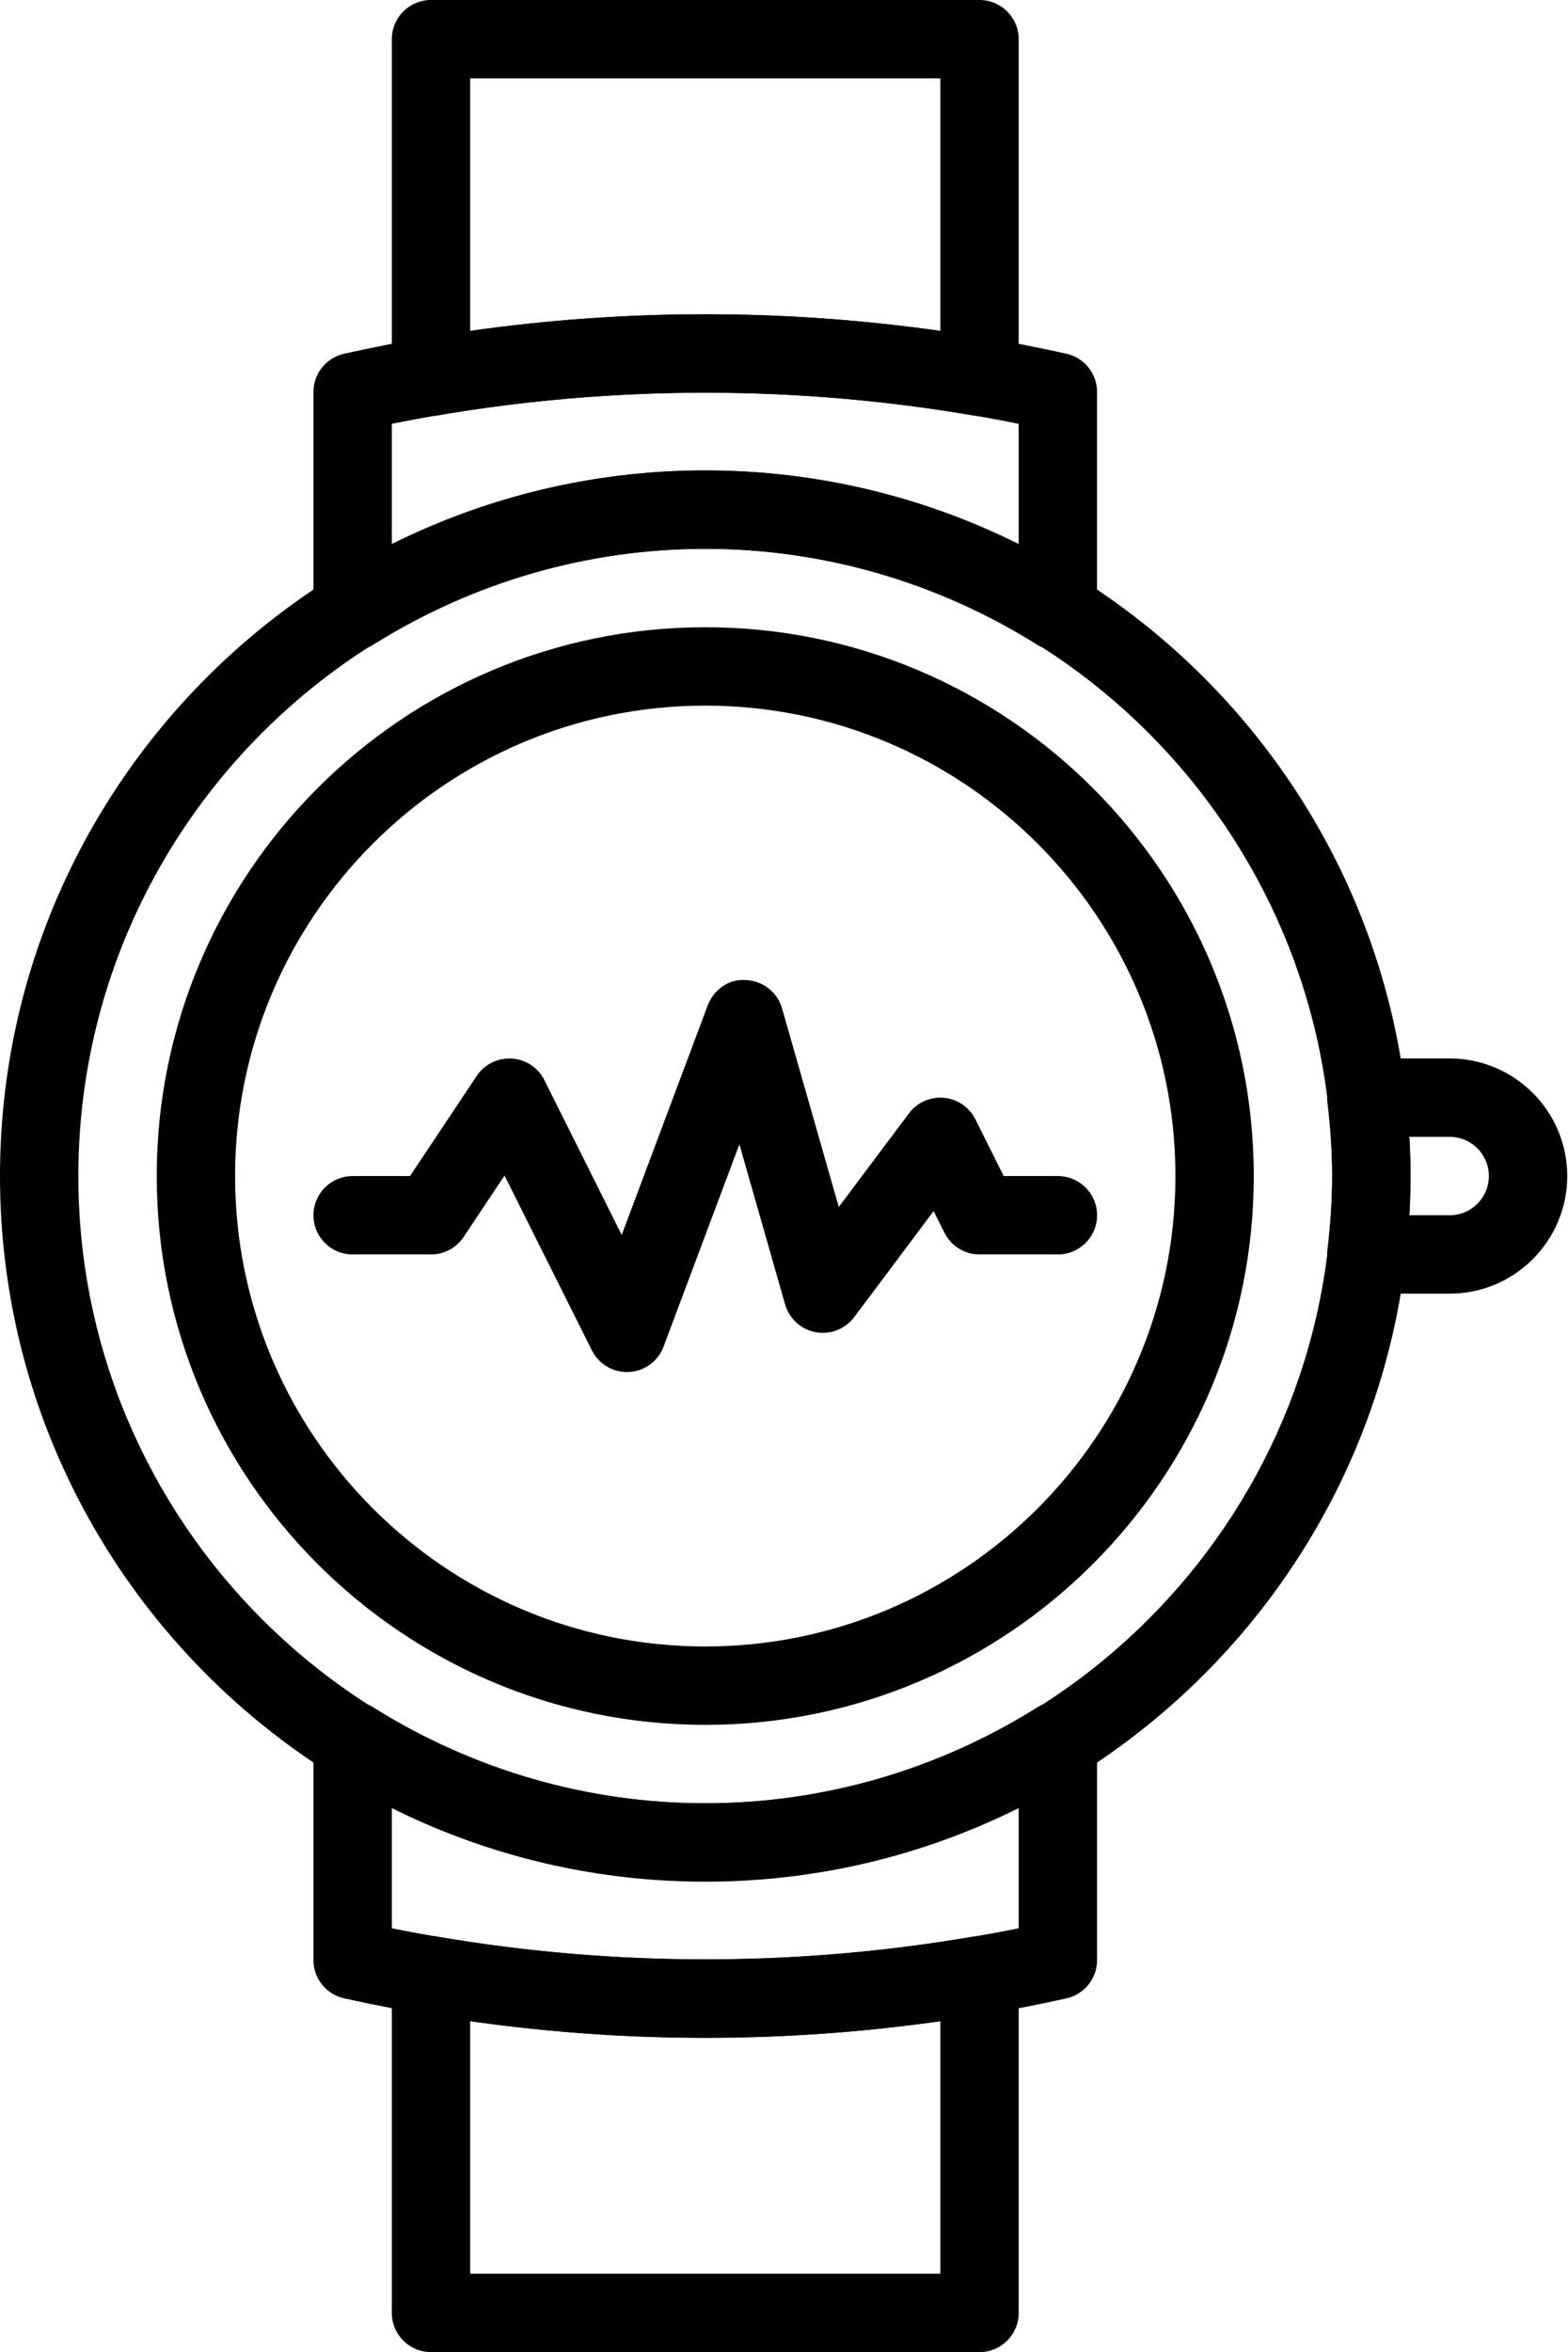 <svg xmlns="http://www.w3.org/2000/svg" viewBox="0 0 683 1024"><g>
		<path id="Path 1" fill-rule="evenodd" class="shp0" d="M614.4 512C614.4 681.39 476.59 819.2 307.2 819.2C137.81 819.2 0 681.39 0 512C0 342.61 137.81 204.8 307.2 204.8C476.59 204.8 614.4 342.61 614.4 512ZM580.27 512C580.27 361.44 457.78 238.93 307.2 238.93C156.62 238.93 34.13 361.44 34.13 512C34.13 662.56 156.62 785.07 307.2 785.07C457.78 785.07 580.27 662.56 580.27 512Z" />
		<path id="Path 2" fill-rule="evenodd" class="shp0" d="M546.13 512C546.13 643.75 438.95 750.93 307.2 750.93C175.44 750.93 68.27 643.76 68.27 512C68.27 380.24 175.45 273.07 307.2 273.07C438.95 273.07 546.13 380.25 546.13 512ZM512 512C512 399.07 420.13 307.2 307.2 307.2C194.27 307.2 102.4 399.07 102.4 512C102.4 624.93 194.27 716.8 307.2 716.8C420.13 716.8 512 624.93 512 512Z" />
		<path id="Path 3" fill-rule="evenodd" class="shp0" d="M477.87 757.81L477.87 853.33C477.87 861.34 472.32 868.25 464.51 870.01C413.05 881.42 360.13 887.14 307.2 887.14C254.28 887.14 201.35 881.42 149.9 869.99C142.08 868.25 136.53 861.34 136.53 853.33L136.53 757.81C136.53 751.62 139.91 745.9 145.34 742.88C150.77 739.87 157.41 740.04 162.66 743.34C206.23 770.64 256.22 785.07 307.2 785.07C358.18 785.07 408.17 770.65 451.74 743.36C457.01 740.08 463.65 739.91 469.06 742.9C474.49 745.9 477.87 751.62 477.87 757.81ZM443.73 786.93C358.85 829.28 255.56 829.28 170.67 786.93L170.67 839.49C260.28 857.53 354.11 857.53 443.73 839.49L443.73 786.93Z" />
		<path id="Path 4" fill-rule="evenodd" class="shp0" d="M443.73 859.96L443.73 1006.93C443.73 1016.37 436.09 1024 426.67 1024L187.73 1024C178.31 1024 170.67 1016.37 170.67 1006.93L170.67 859.96C170.67 854.92 172.88 850.16 176.72 846.9C180.58 843.67 185.65 842.27 190.6 843.13C267.96 856.35 346.42 856.35 423.78 843.13C428.73 842.24 433.82 843.64 437.66 846.9C441.52 850.14 443.73 854.92 443.73 859.96ZM409.6 879.91C341.56 889.64 272.84 889.64 204.8 879.91L204.8 989.87L409.6 989.87L409.6 879.91ZM477.86 170.67L477.86 266.19C477.86 272.38 474.49 278.1 469.06 281.12C466.48 282.54 463.65 283.26 460.8 283.26C457.64 283.26 454.5 282.39 451.74 280.66C408.17 253.36 358.18 238.93 307.2 238.93C256.22 238.93 206.23 253.35 162.66 280.64C157.41 283.94 150.77 284.11 145.34 281.1C139.91 278.1 136.53 272.38 136.53 266.19L136.53 170.67C136.53 162.66 142.08 155.75 149.9 153.99C252.81 131.12 361.59 131.12 464.5 153.99C472.32 155.75 477.87 162.66 477.86 170.67ZM443.73 237.07C443.73 237.07 443.73 237.07 443.73 237.07L443.73 237.07L443.73 237.07ZM443.73 237.07L443.73 184.51C354.11 166.47 260.28 166.47 170.67 184.51L170.67 237.07C213.11 215.88 259.75 204.8 307.2 204.8C354.65 204.8 401.29 215.88 443.73 237.07Z" />
		<path id="Path 5" fill-rule="evenodd" class="shp0" d="M443.73 17.07L443.73 164.04C443.73 169.08 441.52 173.84 437.68 177.1C434.57 179.71 430.66 181.11 426.67 181.11C425.71 181.11 424.74 181.02 423.78 180.85C346.42 167.63 267.97 167.63 190.6 180.85C185.63 181.71 180.57 180.32 176.73 177.08C172.89 173.86 170.67 169.08 170.67 164.04L170.67 17.07C170.67 7.63 178.31 0 187.73 0L426.67 0C436.09 0 443.73 7.63 443.73 17.07ZM409.6 34.13L204.8 34.13L204.8 144.09C238.83 139.23 273.02 136.81 307.2 136.81C341.38 136.81 375.57 139.25 409.6 144.11L409.6 34.13ZM682.67 512C682.67 540.23 659.69 563.2 631.47 563.2L595.15 563.2C590.28 563.2 585.64 561.12 582.4 557.48C579.16 553.83 577.64 548.99 578.2 544.16C579.59 532.31 580.27 521.8 580.27 512C580.27 502.21 579.59 491.69 578.2 479.85C577.64 475.02 579.16 470.17 582.4 466.52C585.64 462.88 590.28 460.8 595.15 460.8L631.47 460.8C659.69 460.8 682.67 483.77 682.67 512ZM648.53 512C648.53 502.58 640.89 494.93 631.47 494.93L613.85 494.93C614.21 500.84 614.4 506.51 614.4 512C614.4 517.49 614.21 523.16 613.85 529.07L631.47 529.07C640.89 529.07 648.53 521.42 648.53 512ZM477.87 529.06C477.87 538.5 470.22 546.13 460.8 546.13L426.67 546.13C420.2 546.13 414.3 542.48 411.39 536.69L406.68 527.25L372.06 573.44C368.16 578.64 361.71 581.12 355.3 579.99C348.93 578.81 343.76 574.12 341.98 567.89L322.07 498.19L289.04 586.27C286.65 592.62 280.73 596.96 273.96 597.31C273.67 597.33 273.36 597.33 273.07 597.33C266.63 597.33 260.71 593.7 257.81 587.89L219.77 511.79L201.95 538.52C198.76 543.28 193.43 546.13 187.73 546.13L153.6 546.13C144.18 546.13 136.54 538.5 136.54 529.07C136.54 519.63 144.18 512 153.6 512L178.6 512L207.66 468.39C211.04 463.32 216.83 460.52 222.92 460.83C229 461.21 234.41 464.79 237.12 470.24L270.81 537.63L308.27 437.72C310.85 430.85 317.46 426.05 324.95 426.68C332.3 426.99 338.65 431.97 340.67 439.06L365.36 525.46L395.94 484.69C399.5 479.95 405.3 477.39 411.14 477.93C417.02 478.46 422.23 482.01 424.87 487.3L437.21 512L460.8 512C470.22 512 477.87 519.63 477.87 529.06Z" />
	</g>
</svg>